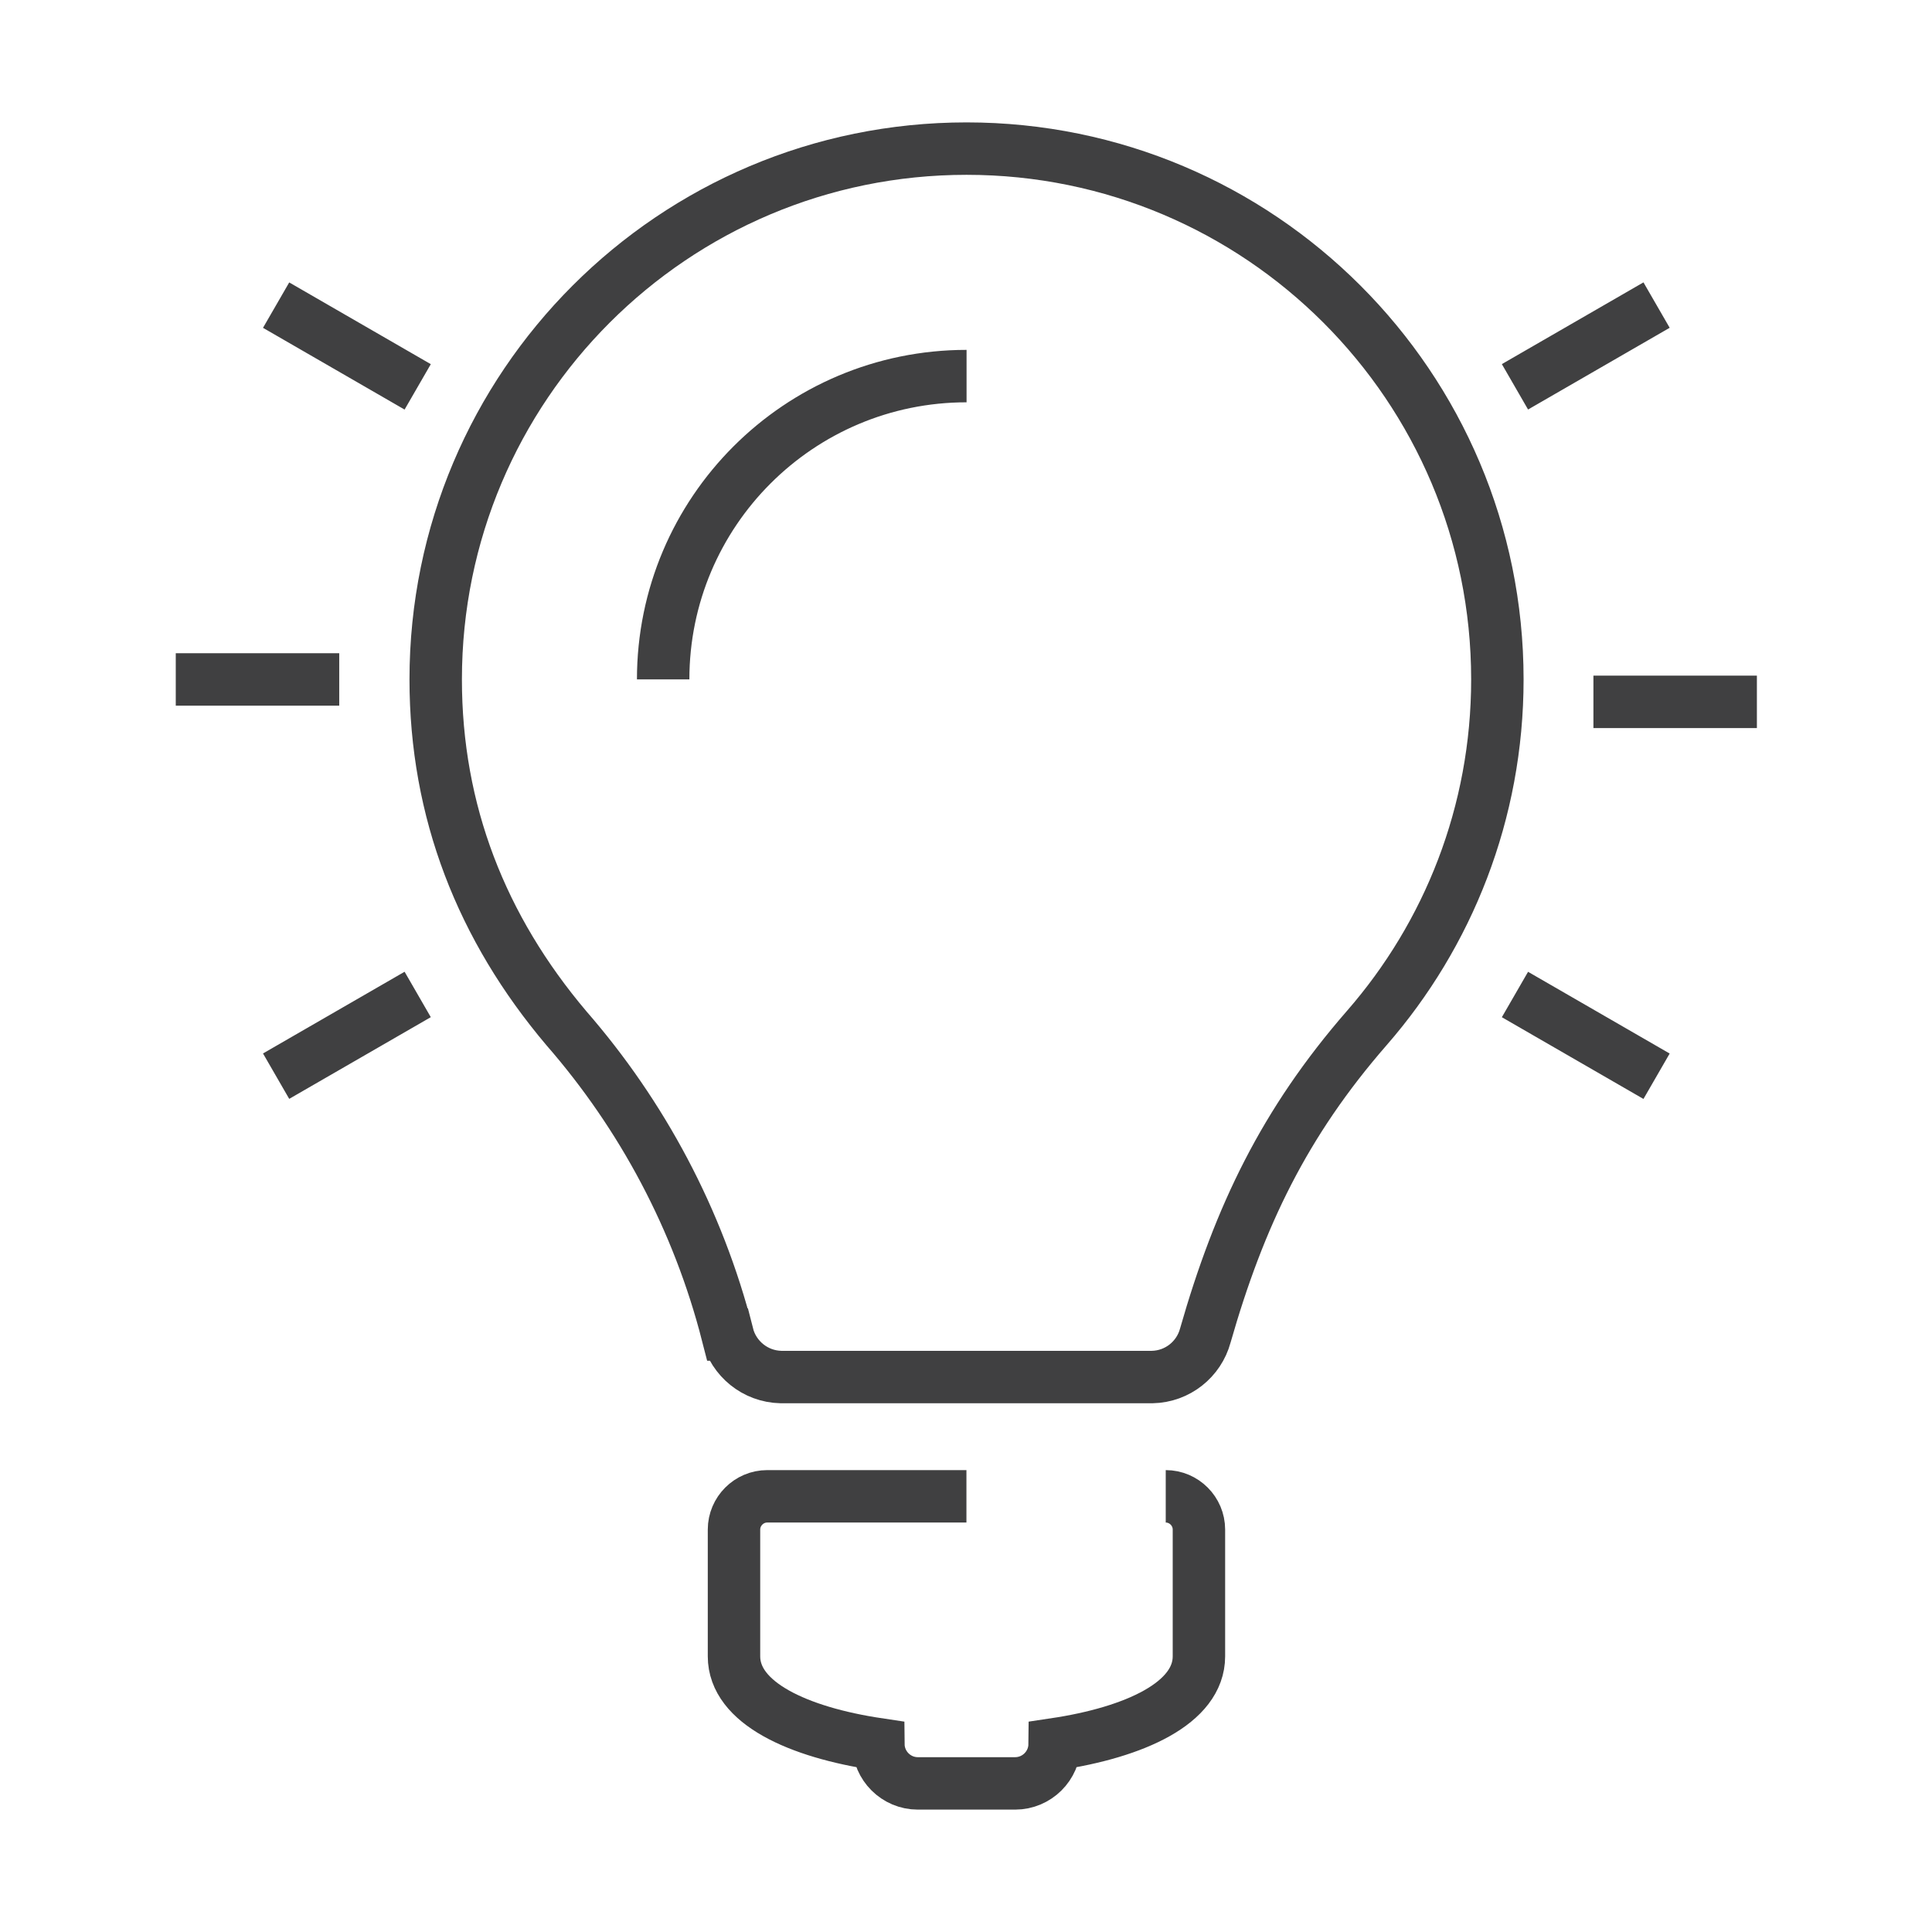 <?xml version="1.0" encoding="utf-8"?>
<!-- Generator: Adobe Illustrator 16.0.0, SVG Export Plug-In . SVG Version: 6.00 Build 0)  -->
<!DOCTYPE svg PUBLIC "-//W3C//DTD SVG 1.1//EN" "http://www.w3.org/Graphics/SVG/1.1/DTD/svg11.dtd">
<svg version="1.1" id="Layer_1" xmlns="http://www.w3.org/2000/svg" xmlns:xlink="http://www.w3.org/1999/xlink" x="0px" y="0px"
	 width="73.701px" height="73.701px" viewBox="0 0 73.701 73.701" enable-background="new 0 0 73.701 73.701" xml:space="preserve">
<path id="Creative_Campaigns_1_" fill-rule="evenodd" clip-rule="evenodd" fill="none" stroke="#404041" stroke-width="2" stroke-miterlimit="22.926" d="
	M36.872,5.669c11.182,0,20.249,9.066,20.249,20.249c0,5.09-1.879,9.742-4.979,13.296c-3.141,3.605-4.859,7.176-6.164,11.739
	c-0.244,0.898-1.055,1.559-2.025,1.578H29.791c-0.984-0.022-1.806-0.703-2.038-1.621h-0.001c-1.123-4.386-3.257-8.367-6.142-11.681
	c-3.237-3.825-4.989-8.272-4.989-13.312C16.621,14.735,25.688,5.669,36.872,5.669L36.872,5.669z M36.872,14.347
	c-6.393,0-11.574,5.18-11.574,11.571 M44.47,57.081c0.696,0,1.266,0.571,1.266,1.268c0,2.104,0,2.733,0,4.836
	c0,1.776-2.438,2.896-5.504,3.354c-0.007,0.824-0.682,1.493-1.506,1.493H35.01c-0.822,0-1.495-0.671-1.502-1.493
	C30.441,66.081,28,64.961,28,63.185c0-2.103,0-2.732,0-4.836c0-0.696,0.572-1.268,1.266-1.268h7.601 M15.934,37.936l-5.401,3.117
	 M63.194,11.638l-5.402,3.118 M15.934,14.758l-5.401-3.118 M63.194,41.056l-5.402-3.118 M12.941,25.919H6.705 M67.021,26.774h-6.236
	"/>
</svg>
